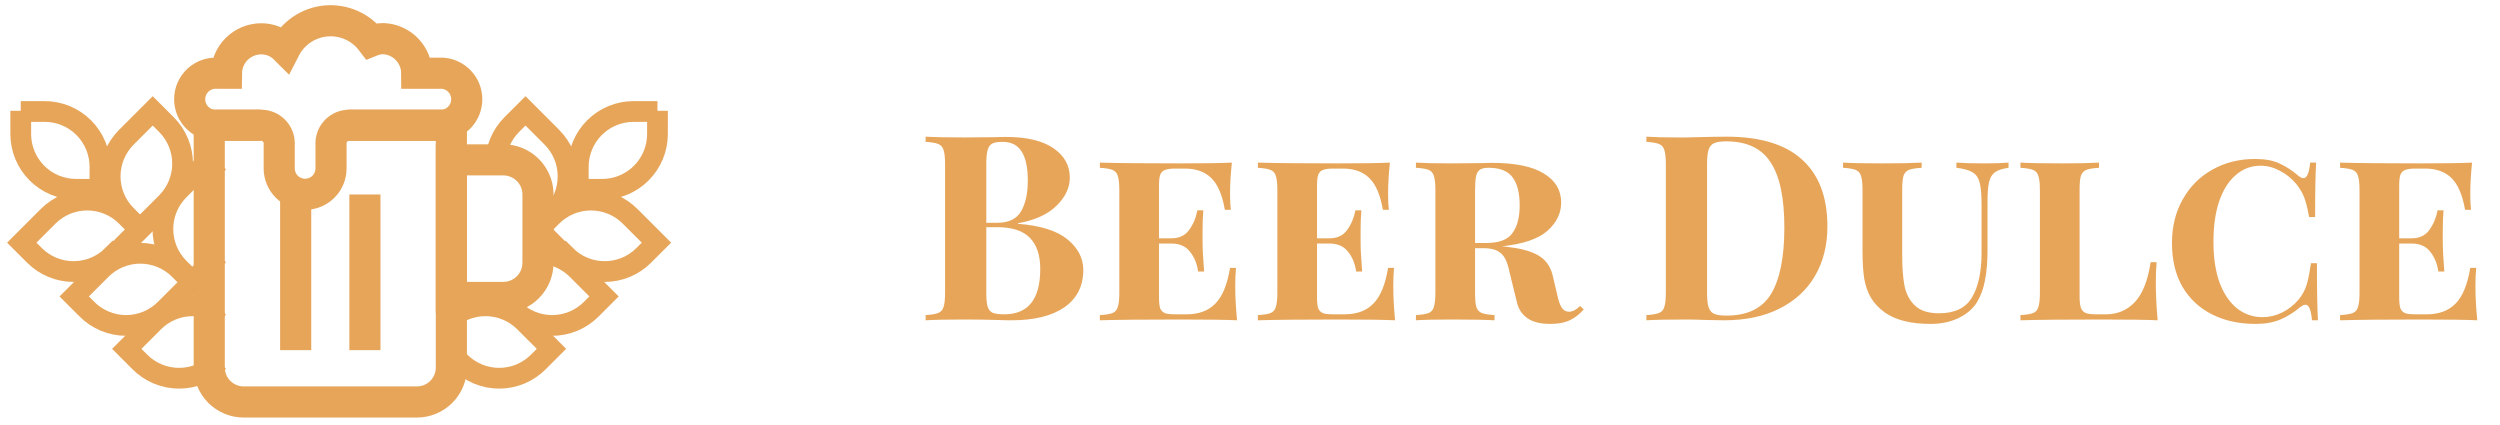 <svg width="241" height="41" viewBox="0 0 241 41" fill="none" xmlns="http://www.w3.org/2000/svg">
<path d="M43.511 12.075V35.414C43.513 35.853 43.428 36.288 43.261 36.694C43.094 37.099 42.849 37.468 42.538 37.778C42.228 38.089 41.859 38.334 41.453 38.501C41.048 38.668 40.613 38.753 40.174 38.751H23.508C23.069 38.753 22.634 38.668 22.228 38.501C21.823 38.334 21.454 38.089 21.143 37.778C20.833 37.468 20.587 37.099 20.421 36.694C20.254 36.288 20.169 35.853 20.171 35.414V12.075H25.168C25.616 12.074 26.048 12.246 26.373 12.555C26.698 12.864 26.892 13.286 26.915 13.734V16.232C26.915 16.895 27.178 17.53 27.646 17.999C28.115 18.467 28.75 18.73 29.413 18.73C30.075 18.73 30.711 18.467 31.179 17.999C31.648 17.53 31.911 16.895 31.911 16.232V13.734C31.933 13.286 32.127 12.864 32.452 12.555C32.778 12.246 33.209 12.074 33.658 12.075H43.511Z" stroke="#E6A559" stroke-width="3" stroke-miterlimit="10"/>
<path d="M43.51 15.411H48.507C49.38 15.406 50.22 15.744 50.847 16.351C51.474 16.959 51.838 17.788 51.861 18.661V25.334C51.861 25.772 51.775 26.206 51.607 26.611C51.439 27.016 51.193 27.384 50.883 27.693C50.574 28.003 50.206 28.249 49.801 28.417C49.396 28.584 48.962 28.671 48.524 28.671H43.51V15.411Z" stroke="#E6A559" stroke-width="3" stroke-miterlimit="10"/>
<path d="M28.503 18.748V33.754" stroke="#E6A559" stroke-width="3" stroke-miterlimit="10"/>
<path d="M35.177 18.748V33.754" stroke="#E6A559" stroke-width="3" stroke-miterlimit="10"/>
<path d="M33.517 12.075H42.689C43.317 12.022 43.903 11.735 44.331 11.271C44.758 10.807 44.995 10.199 44.995 9.568C44.995 8.937 44.758 8.329 44.331 7.865C43.903 7.4 43.317 7.113 42.689 7.061H40.173C40.169 6.192 39.828 5.359 39.222 4.737C38.616 4.114 37.792 3.751 36.924 3.724C36.54 3.73 36.161 3.807 35.806 3.951C35.3 3.286 34.634 2.76 33.87 2.422C33.106 2.085 32.269 1.946 31.437 2.019C30.605 2.092 29.805 2.375 29.111 2.841C28.418 3.308 27.854 3.942 27.473 4.685C27.171 4.382 26.811 4.143 26.415 3.981C26.019 3.819 25.595 3.738 25.167 3.742C24.286 3.746 23.443 4.097 22.819 4.718C22.194 5.339 21.839 6.18 21.83 7.061H21.009C20.662 7.032 20.313 7.075 19.984 7.188C19.655 7.301 19.353 7.481 19.096 7.716C18.84 7.952 18.636 8.238 18.496 8.557C18.356 8.876 18.284 9.22 18.284 9.568C18.284 9.916 18.356 10.26 18.496 10.579C18.636 10.897 18.84 11.184 19.096 11.419C19.353 11.655 19.655 11.835 19.984 11.947C20.313 12.06 20.662 12.104 21.009 12.075H25.167" stroke="#E6A559" stroke-width="3" stroke-miterlimit="10"/>
<path d="M14.723 10.688L12.179 13.232C11.179 14.232 10.618 15.587 10.618 17.001C10.618 18.414 11.179 19.77 12.179 20.769L13.498 22.088L16.042 19.545C17.041 18.545 17.603 17.189 17.603 15.776C17.603 14.362 17.041 13.007 16.042 12.007L14.723 10.688Z" stroke="#E6A559" stroke-width="2" stroke-miterlimit="10"/>
<path d="M10.907 24.665L13.451 22.121L12.179 20.849C11.18 19.849 9.824 19.288 8.41 19.288C6.997 19.288 5.641 19.849 4.642 20.849L2.098 23.393L3.323 24.617C4.322 25.617 5.678 26.178 7.091 26.178C8.505 26.178 9.861 25.617 10.86 24.617L10.907 24.665Z" stroke="#E6A559" stroke-width="2" stroke-miterlimit="10"/>
<path d="M21.078 24.578L18.534 27.122L17.262 25.85C16.263 24.85 15.701 23.495 15.701 22.081C15.701 20.668 16.263 19.312 17.262 18.312L19.806 15.769L21.078 17.041" stroke="#E6A559" stroke-width="2" stroke-miterlimit="10"/>
<path d="M15.981 29.754L18.525 27.21L17.291 25.976C16.291 24.977 14.935 24.415 13.522 24.415C12.108 24.415 10.753 24.977 9.753 25.976L7.153 28.577L8.34 29.764C8.837 30.274 9.432 30.679 10.088 30.955C10.745 31.232 11.45 31.373 12.162 31.373C12.875 31.372 13.58 31.228 14.236 30.95C14.891 30.672 15.485 30.265 15.981 29.754Z" stroke="#E6A559" stroke-width="2" stroke-miterlimit="10"/>
<path d="M21.077 34.854C20.58 35.363 19.987 35.767 19.331 36.044C18.676 36.32 17.972 36.462 17.261 36.462C16.55 36.462 15.846 36.32 15.191 36.044C14.535 35.767 13.942 35.363 13.445 34.854L12.22 33.629L14.811 31.038C15.811 30.038 17.166 29.477 18.58 29.477C19.994 29.477 20.077 30.038 21.077 31.038" stroke="#E6A559" stroke-width="2" stroke-miterlimit="10"/>
<path d="M2 10.681L2 12.919C2 14.333 2.562 15.689 3.561 16.688C4.561 17.688 5.916 18.249 7.33 18.249H9.635V16.077C9.635 14.664 9.073 13.308 8.074 12.309C7.074 11.309 5.719 10.748 4.305 10.748H2V10.681Z" stroke="#E6A559" stroke-width="2" stroke-miterlimit="10"/>
<path d="M53.201 20.769C54.201 19.77 54.762 18.414 54.762 17.001C54.762 15.587 54.201 14.232 53.201 13.232L50.657 10.688L49.338 12.007C48.339 13.007 47.777 14.362 47.777 15.776" stroke="#E6A559" stroke-width="2" stroke-miterlimit="10"/>
<path d="M54.473 24.665L51.929 22.121L53.201 20.849C54.2 19.849 55.556 19.288 56.97 19.288C58.383 19.288 59.739 19.849 60.738 20.849L63.282 23.393L62.057 24.617C61.058 25.617 59.702 26.178 58.289 26.178C56.875 26.178 55.52 25.617 54.52 24.617L54.473 24.665Z" stroke="#E6A559" stroke-width="2" stroke-miterlimit="10"/>
<path d="M49.399 29.754C49.895 30.265 50.489 30.672 51.145 30.95C51.8 31.228 52.505 31.372 53.218 31.373C53.93 31.373 54.635 31.232 55.292 30.955C55.948 30.679 56.543 30.274 57.04 29.764L58.227 28.577L55.627 25.976C54.627 24.977 53.272 24.415 51.858 24.415" stroke="#E6A559" stroke-width="2" stroke-miterlimit="10"/>
<path d="M44.303 34.854C44.8 35.363 45.393 35.767 46.048 36.044C46.704 36.32 47.408 36.462 48.119 36.462C48.83 36.462 49.534 36.32 50.19 36.044C50.845 35.767 51.438 35.363 51.935 34.854L53.16 33.629L50.569 31.038C49.569 30.038 48.214 29.477 46.8 29.477C45.386 29.477 44.031 30.038 43.031 31.038" stroke="#E6A559" stroke-width="2" stroke-miterlimit="10"/>
<path d="M63.38 10.681V12.919C63.38 14.333 62.819 15.689 61.819 16.688C60.819 17.688 59.464 18.249 58.05 18.249H55.745V16.077C55.745 14.664 56.307 13.308 57.306 12.309C58.306 11.309 59.661 10.748 61.075 10.748H63.38V10.681Z" stroke="#E6A559" stroke-width="2" stroke-miterlimit="10"/>
<path d="M98.13 21.575C100.297 21.742 101.888 22.242 102.905 23.075C103.922 23.909 104.43 24.892 104.43 26.025C104.43 27.575 103.822 28.775 102.605 29.625C101.388 30.459 99.697 30.875 97.53 30.875C97.047 30.875 96.638 30.867 96.305 30.85C95.205 30.817 94.13 30.8 93.08 30.8C91.363 30.8 90.08 30.825 89.23 30.875V30.375C89.78 30.342 90.18 30.275 90.43 30.175C90.697 30.075 90.872 29.884 90.955 29.6C91.055 29.317 91.105 28.859 91.105 28.225V15.825C91.105 15.192 91.055 14.734 90.955 14.45C90.872 14.167 90.697 13.975 90.43 13.875C90.18 13.775 89.78 13.709 89.23 13.675V13.175C90.08 13.225 91.347 13.25 93.03 13.25L95.805 13.225C96.138 13.209 96.522 13.2 96.955 13.2C98.955 13.2 100.48 13.559 101.53 14.275C102.597 14.992 103.13 15.942 103.13 17.125C103.13 18.092 102.705 18.992 101.855 19.825C101.022 20.659 99.78 21.225 98.13 21.525V21.575ZM96.63 13.675C96.18 13.675 95.847 13.734 95.63 13.85C95.43 13.967 95.288 14.175 95.205 14.475C95.122 14.775 95.08 15.225 95.08 15.825V21.475H96.155C97.238 21.475 97.997 21.109 98.43 20.375C98.863 19.625 99.08 18.634 99.08 17.4C99.08 16.15 98.88 15.217 98.48 14.6C98.097 13.984 97.48 13.675 96.63 13.675ZM96.805 30.3C99.122 30.3 100.28 28.842 100.28 25.925C100.28 24.609 99.947 23.609 99.28 22.925C98.613 22.242 97.563 21.9 96.13 21.9H95.08V28.225C95.08 28.825 95.122 29.267 95.205 29.55C95.288 29.834 95.447 30.034 95.68 30.15C95.93 30.25 96.305 30.3 96.805 30.3ZM119.077 27.625C119.077 28.575 119.135 29.659 119.252 30.875C118.169 30.825 116.344 30.8 113.777 30.8C110.344 30.8 107.76 30.825 106.027 30.875V30.375C106.594 30.342 107.002 30.275 107.252 30.175C107.502 30.075 107.669 29.884 107.752 29.6C107.852 29.317 107.902 28.859 107.902 28.225V18.325C107.902 17.692 107.852 17.234 107.752 16.95C107.669 16.667 107.494 16.475 107.227 16.375C106.977 16.275 106.577 16.209 106.027 16.175V15.675C107.76 15.725 110.344 15.75 113.777 15.75C116.11 15.75 117.769 15.725 118.752 15.675C118.635 16.792 118.577 17.792 118.577 18.675C118.577 19.325 118.602 19.842 118.652 20.225H118.077C117.827 18.792 117.394 17.775 116.777 17.175C116.16 16.559 115.31 16.25 114.227 16.25H113.302C112.869 16.25 112.544 16.292 112.327 16.375C112.11 16.442 111.952 16.592 111.852 16.825C111.769 17.042 111.727 17.392 111.727 17.875V22.975H112.902C113.669 22.975 114.244 22.709 114.627 22.175C115.027 21.625 115.294 20.992 115.427 20.275H116.002C115.952 20.842 115.927 21.492 115.927 22.225V23.225C115.927 23.975 115.977 24.959 116.077 26.175H115.502C115.385 25.392 115.119 24.75 114.702 24.25C114.302 23.734 113.702 23.475 112.902 23.475H111.727V28.675C111.727 29.159 111.769 29.517 111.852 29.75C111.952 29.967 112.11 30.117 112.327 30.2C112.544 30.267 112.869 30.3 113.302 30.3H114.377C115.56 30.3 116.485 29.959 117.152 29.275C117.835 28.592 118.31 27.442 118.577 25.825H119.152C119.102 26.292 119.077 26.892 119.077 27.625ZM134.311 27.625C134.311 28.575 134.37 29.659 134.486 30.875C133.403 30.825 131.578 30.8 129.011 30.8C125.578 30.8 122.995 30.825 121.261 30.875V30.375C121.828 30.342 122.236 30.275 122.486 30.175C122.736 30.075 122.903 29.884 122.986 29.6C123.086 29.317 123.136 28.859 123.136 28.225V18.325C123.136 17.692 123.086 17.234 122.986 16.95C122.903 16.667 122.728 16.475 122.461 16.375C122.211 16.275 121.811 16.209 121.261 16.175V15.675C122.995 15.725 125.578 15.75 129.011 15.75C131.345 15.75 133.003 15.725 133.986 15.675C133.87 16.792 133.811 17.792 133.811 18.675C133.811 19.325 133.836 19.842 133.886 20.225H133.311C133.061 18.792 132.628 17.775 132.011 17.175C131.395 16.559 130.545 16.25 129.461 16.25H128.536C128.103 16.25 127.778 16.292 127.561 16.375C127.345 16.442 127.186 16.592 127.086 16.825C127.003 17.042 126.961 17.392 126.961 17.875V22.975H128.136C128.903 22.975 129.478 22.709 129.861 22.175C130.261 21.625 130.528 20.992 130.661 20.275H131.236C131.186 20.842 131.161 21.492 131.161 22.225V23.225C131.161 23.975 131.211 24.959 131.311 26.175H130.736C130.62 25.392 130.353 24.75 129.936 24.25C129.536 23.734 128.936 23.475 128.136 23.475H126.961V28.675C126.961 29.159 127.003 29.517 127.086 29.75C127.186 29.967 127.345 30.117 127.561 30.2C127.778 30.267 128.103 30.3 128.536 30.3H129.611C130.795 30.3 131.72 29.959 132.386 29.275C133.07 28.592 133.545 27.442 133.811 25.825H134.386C134.336 26.292 134.311 26.892 134.311 27.625ZM152.671 29.825C152.271 30.292 151.821 30.642 151.321 30.875C150.821 31.109 150.196 31.225 149.446 31.225C148.496 31.225 147.762 31.042 147.246 30.675C146.729 30.309 146.396 29.817 146.246 29.2L145.521 26.25C145.337 25.317 145.054 24.7 144.671 24.4C144.304 24.084 143.754 23.925 143.021 23.925H142.196V28.225C142.196 28.859 142.237 29.317 142.321 29.6C142.421 29.884 142.596 30.075 142.846 30.175C143.112 30.275 143.521 30.342 144.071 30.375V30.875C143.121 30.825 141.762 30.8 139.996 30.8C138.446 30.8 137.279 30.825 136.496 30.875V30.375C137.062 30.342 137.471 30.275 137.721 30.175C137.971 30.075 138.137 29.884 138.221 29.6C138.321 29.317 138.371 28.859 138.371 28.225V18.325C138.371 17.692 138.321 17.234 138.221 16.95C138.137 16.667 137.971 16.475 137.721 16.375C137.471 16.275 137.062 16.209 136.496 16.175V15.675C137.279 15.725 138.396 15.75 139.846 15.75L142.696 15.725C143.029 15.709 143.404 15.7 143.821 15.7C146.054 15.7 147.721 16.042 148.821 16.725C149.937 17.392 150.496 18.325 150.496 19.525C150.496 20.559 150.054 21.467 149.171 22.25C148.287 23.034 146.812 23.534 144.746 23.75C144.979 23.75 145.221 23.775 145.471 23.825C146.671 23.959 147.612 24.225 148.296 24.625C148.996 25.025 149.454 25.659 149.671 26.525L150.196 28.75C150.312 29.217 150.454 29.55 150.621 29.75C150.787 29.95 150.996 30.05 151.246 30.05C151.596 30.05 151.954 29.867 152.321 29.5L152.671 29.825ZM143.496 16.175C143.129 16.175 142.854 16.234 142.671 16.35C142.487 16.467 142.362 16.675 142.296 16.975C142.229 17.275 142.196 17.725 142.196 18.325V23.425H143.271C144.504 23.425 145.346 23.109 145.796 22.475C146.262 21.842 146.496 20.95 146.496 19.8C146.496 18.584 146.262 17.675 145.796 17.075C145.346 16.475 144.579 16.175 143.496 16.175ZM166.437 13.175C169.687 13.175 172.121 13.917 173.737 15.4C175.354 16.867 176.162 19.009 176.162 21.825C176.162 23.642 175.762 25.234 174.962 26.6C174.179 27.95 173.037 29 171.537 29.75C170.054 30.5 168.279 30.875 166.212 30.875L164.662 30.85C163.696 30.817 162.996 30.8 162.562 30.8C160.846 30.8 159.562 30.825 158.712 30.875V30.375C159.262 30.342 159.662 30.275 159.912 30.175C160.179 30.075 160.354 29.884 160.437 29.6C160.537 29.317 160.587 28.859 160.587 28.225V15.825C160.587 15.192 160.537 14.734 160.437 14.45C160.354 14.167 160.179 13.975 159.912 13.875C159.662 13.775 159.262 13.709 158.712 13.675V13.175C159.412 13.225 160.421 13.25 161.737 13.25H162.512L163.512 13.225C164.879 13.192 165.854 13.175 166.437 13.175ZM166.412 13.625C165.896 13.625 165.504 13.684 165.237 13.8C164.987 13.917 164.812 14.125 164.712 14.425C164.612 14.725 164.562 15.175 164.562 15.775V28.275C164.562 28.875 164.612 29.325 164.712 29.625C164.812 29.925 164.987 30.134 165.237 30.25C165.504 30.367 165.904 30.425 166.437 30.425C168.454 30.425 169.887 29.725 170.737 28.325C171.587 26.909 172.012 24.775 172.012 21.925C172.012 19.075 171.571 16.984 170.687 15.65C169.821 14.3 168.396 13.625 166.412 13.625ZM193.622 16.175C193.038 16.259 192.605 16.4 192.322 16.6C192.038 16.8 191.847 17.117 191.747 17.55C191.647 17.984 191.597 18.625 191.597 19.475V24.1C191.597 25.25 191.513 26.234 191.347 27.05C191.197 27.85 190.938 28.55 190.572 29.15C190.172 29.784 189.572 30.292 188.772 30.675C187.988 31.042 187.097 31.225 186.097 31.225C184.213 31.225 182.747 30.859 181.697 30.125C181.113 29.692 180.672 29.225 180.372 28.725C180.072 28.225 179.855 27.625 179.722 26.925C179.605 26.209 179.547 25.292 179.547 24.175V18.325C179.547 17.692 179.497 17.234 179.397 16.95C179.313 16.667 179.138 16.475 178.872 16.375C178.622 16.275 178.222 16.209 177.672 16.175V15.675C178.505 15.725 179.772 15.75 181.472 15.75C183.088 15.75 184.347 15.725 185.247 15.675V16.175C184.68 16.209 184.272 16.275 184.022 16.375C183.772 16.475 183.597 16.667 183.497 16.95C183.413 17.234 183.372 17.692 183.372 18.325V24.6C183.372 25.8 183.447 26.792 183.597 27.575C183.763 28.359 184.105 28.992 184.622 29.475C185.138 29.959 185.905 30.2 186.922 30.2C188.438 30.2 189.497 29.692 190.097 28.675C190.713 27.642 191.022 26.209 191.022 24.375V19.775C191.022 18.809 190.963 18.092 190.847 17.625C190.73 17.159 190.505 16.825 190.172 16.625C189.838 16.409 189.313 16.259 188.597 16.175V15.675C189.247 15.725 190.147 15.75 191.297 15.75C192.297 15.75 193.072 15.725 193.622 15.675V16.175ZM202.347 16.175C201.78 16.209 201.372 16.275 201.122 16.375C200.872 16.475 200.697 16.667 200.597 16.95C200.514 17.234 200.472 17.692 200.472 18.325V28.525C200.472 29.042 200.514 29.425 200.597 29.675C200.697 29.925 200.855 30.092 201.072 30.175C201.289 30.259 201.614 30.3 202.047 30.3H203.022C204.122 30.3 205.047 29.909 205.797 29.125C206.547 28.325 207.055 27.042 207.322 25.275H207.897C207.847 25.825 207.822 26.509 207.822 27.325C207.822 28.359 207.88 29.542 207.997 30.875C206.914 30.825 205.089 30.8 202.522 30.8C199.089 30.8 196.505 30.825 194.772 30.875V30.375C195.339 30.342 195.747 30.275 195.997 30.175C196.247 30.075 196.414 29.884 196.497 29.6C196.597 29.317 196.647 28.859 196.647 28.225V18.325C196.647 17.692 196.597 17.234 196.497 16.95C196.414 16.667 196.239 16.475 195.972 16.375C195.722 16.275 195.322 16.209 194.772 16.175V15.675C195.622 15.725 196.939 15.75 198.722 15.75C200.289 15.75 201.497 15.725 202.347 15.675V16.175ZM217.377 15.325C218.344 15.325 219.127 15.467 219.727 15.75C220.327 16.017 220.944 16.417 221.577 16.95C221.76 17.1 221.919 17.175 222.052 17.175C222.385 17.175 222.602 16.675 222.702 15.675H223.277C223.21 16.675 223.177 18.425 223.177 20.925H222.602C222.435 20.025 222.269 19.375 222.102 18.975C221.935 18.559 221.685 18.142 221.352 17.725C220.885 17.175 220.352 16.75 219.752 16.45C219.169 16.134 218.56 15.975 217.927 15.975C217.01 15.975 216.21 16.275 215.527 16.875C214.844 17.459 214.31 18.3 213.927 19.4C213.56 20.5 213.377 21.809 213.377 23.325C213.377 24.859 213.577 26.175 213.977 27.275C214.394 28.359 214.96 29.184 215.677 29.75C216.394 30.3 217.202 30.575 218.102 30.575C218.752 30.575 219.385 30.425 220.002 30.125C220.635 29.809 221.177 29.375 221.627 28.825C221.96 28.409 222.202 27.959 222.352 27.475C222.502 26.992 222.644 26.292 222.777 25.375H223.352C223.352 27.992 223.385 29.825 223.452 30.875H222.877C222.827 30.359 222.752 29.984 222.652 29.75C222.552 29.5 222.419 29.375 222.252 29.375C222.119 29.375 221.952 29.45 221.752 29.6C221.135 30.117 220.494 30.517 219.827 30.8C219.16 31.084 218.36 31.225 217.427 31.225C215.844 31.225 214.444 30.917 213.227 30.3C212.01 29.684 211.06 28.792 210.377 27.625C209.71 26.459 209.377 25.059 209.377 23.425C209.377 21.842 209.727 20.434 210.427 19.2C211.127 17.967 212.077 17.017 213.277 16.35C214.494 15.667 215.86 15.325 217.377 15.325ZM238.633 27.625C238.633 28.575 238.691 29.659 238.808 30.875C237.724 30.825 235.899 30.8 233.333 30.8C229.899 30.8 227.316 30.825 225.583 30.875V30.375C226.149 30.342 226.558 30.275 226.808 30.175C227.058 30.075 227.224 29.884 227.308 29.6C227.408 29.317 227.458 28.859 227.458 28.225V18.325C227.458 17.692 227.408 17.234 227.308 16.95C227.224 16.667 227.049 16.475 226.783 16.375C226.533 16.275 226.133 16.209 225.583 16.175V15.675C227.316 15.725 229.899 15.75 233.333 15.75C235.666 15.75 237.324 15.725 238.308 15.675C238.191 16.792 238.133 17.792 238.133 18.675C238.133 19.325 238.158 19.842 238.208 20.225H237.633C237.383 18.792 236.949 17.775 236.333 17.175C235.716 16.559 234.866 16.25 233.783 16.25H232.858C232.424 16.25 232.099 16.292 231.883 16.375C231.666 16.442 231.508 16.592 231.408 16.825C231.324 17.042 231.283 17.392 231.283 17.875V22.975H232.458C233.224 22.975 233.799 22.709 234.183 22.175C234.583 21.625 234.849 20.992 234.983 20.275H235.558C235.508 20.842 235.483 21.492 235.483 22.225V23.225C235.483 23.975 235.533 24.959 235.633 26.175H235.058C234.941 25.392 234.674 24.75 234.258 24.25C233.858 23.734 233.258 23.475 232.458 23.475H231.283V28.675C231.283 29.159 231.324 29.517 231.408 29.75C231.508 29.967 231.666 30.117 231.883 30.2C232.099 30.267 232.424 30.3 232.858 30.3H233.933C235.116 30.3 236.041 29.959 236.708 29.275C237.391 28.592 237.866 27.442 238.133 25.825H238.708C238.658 26.292 238.633 26.892 238.633 27.625Z" fill="#E6A559"/>
</svg>
